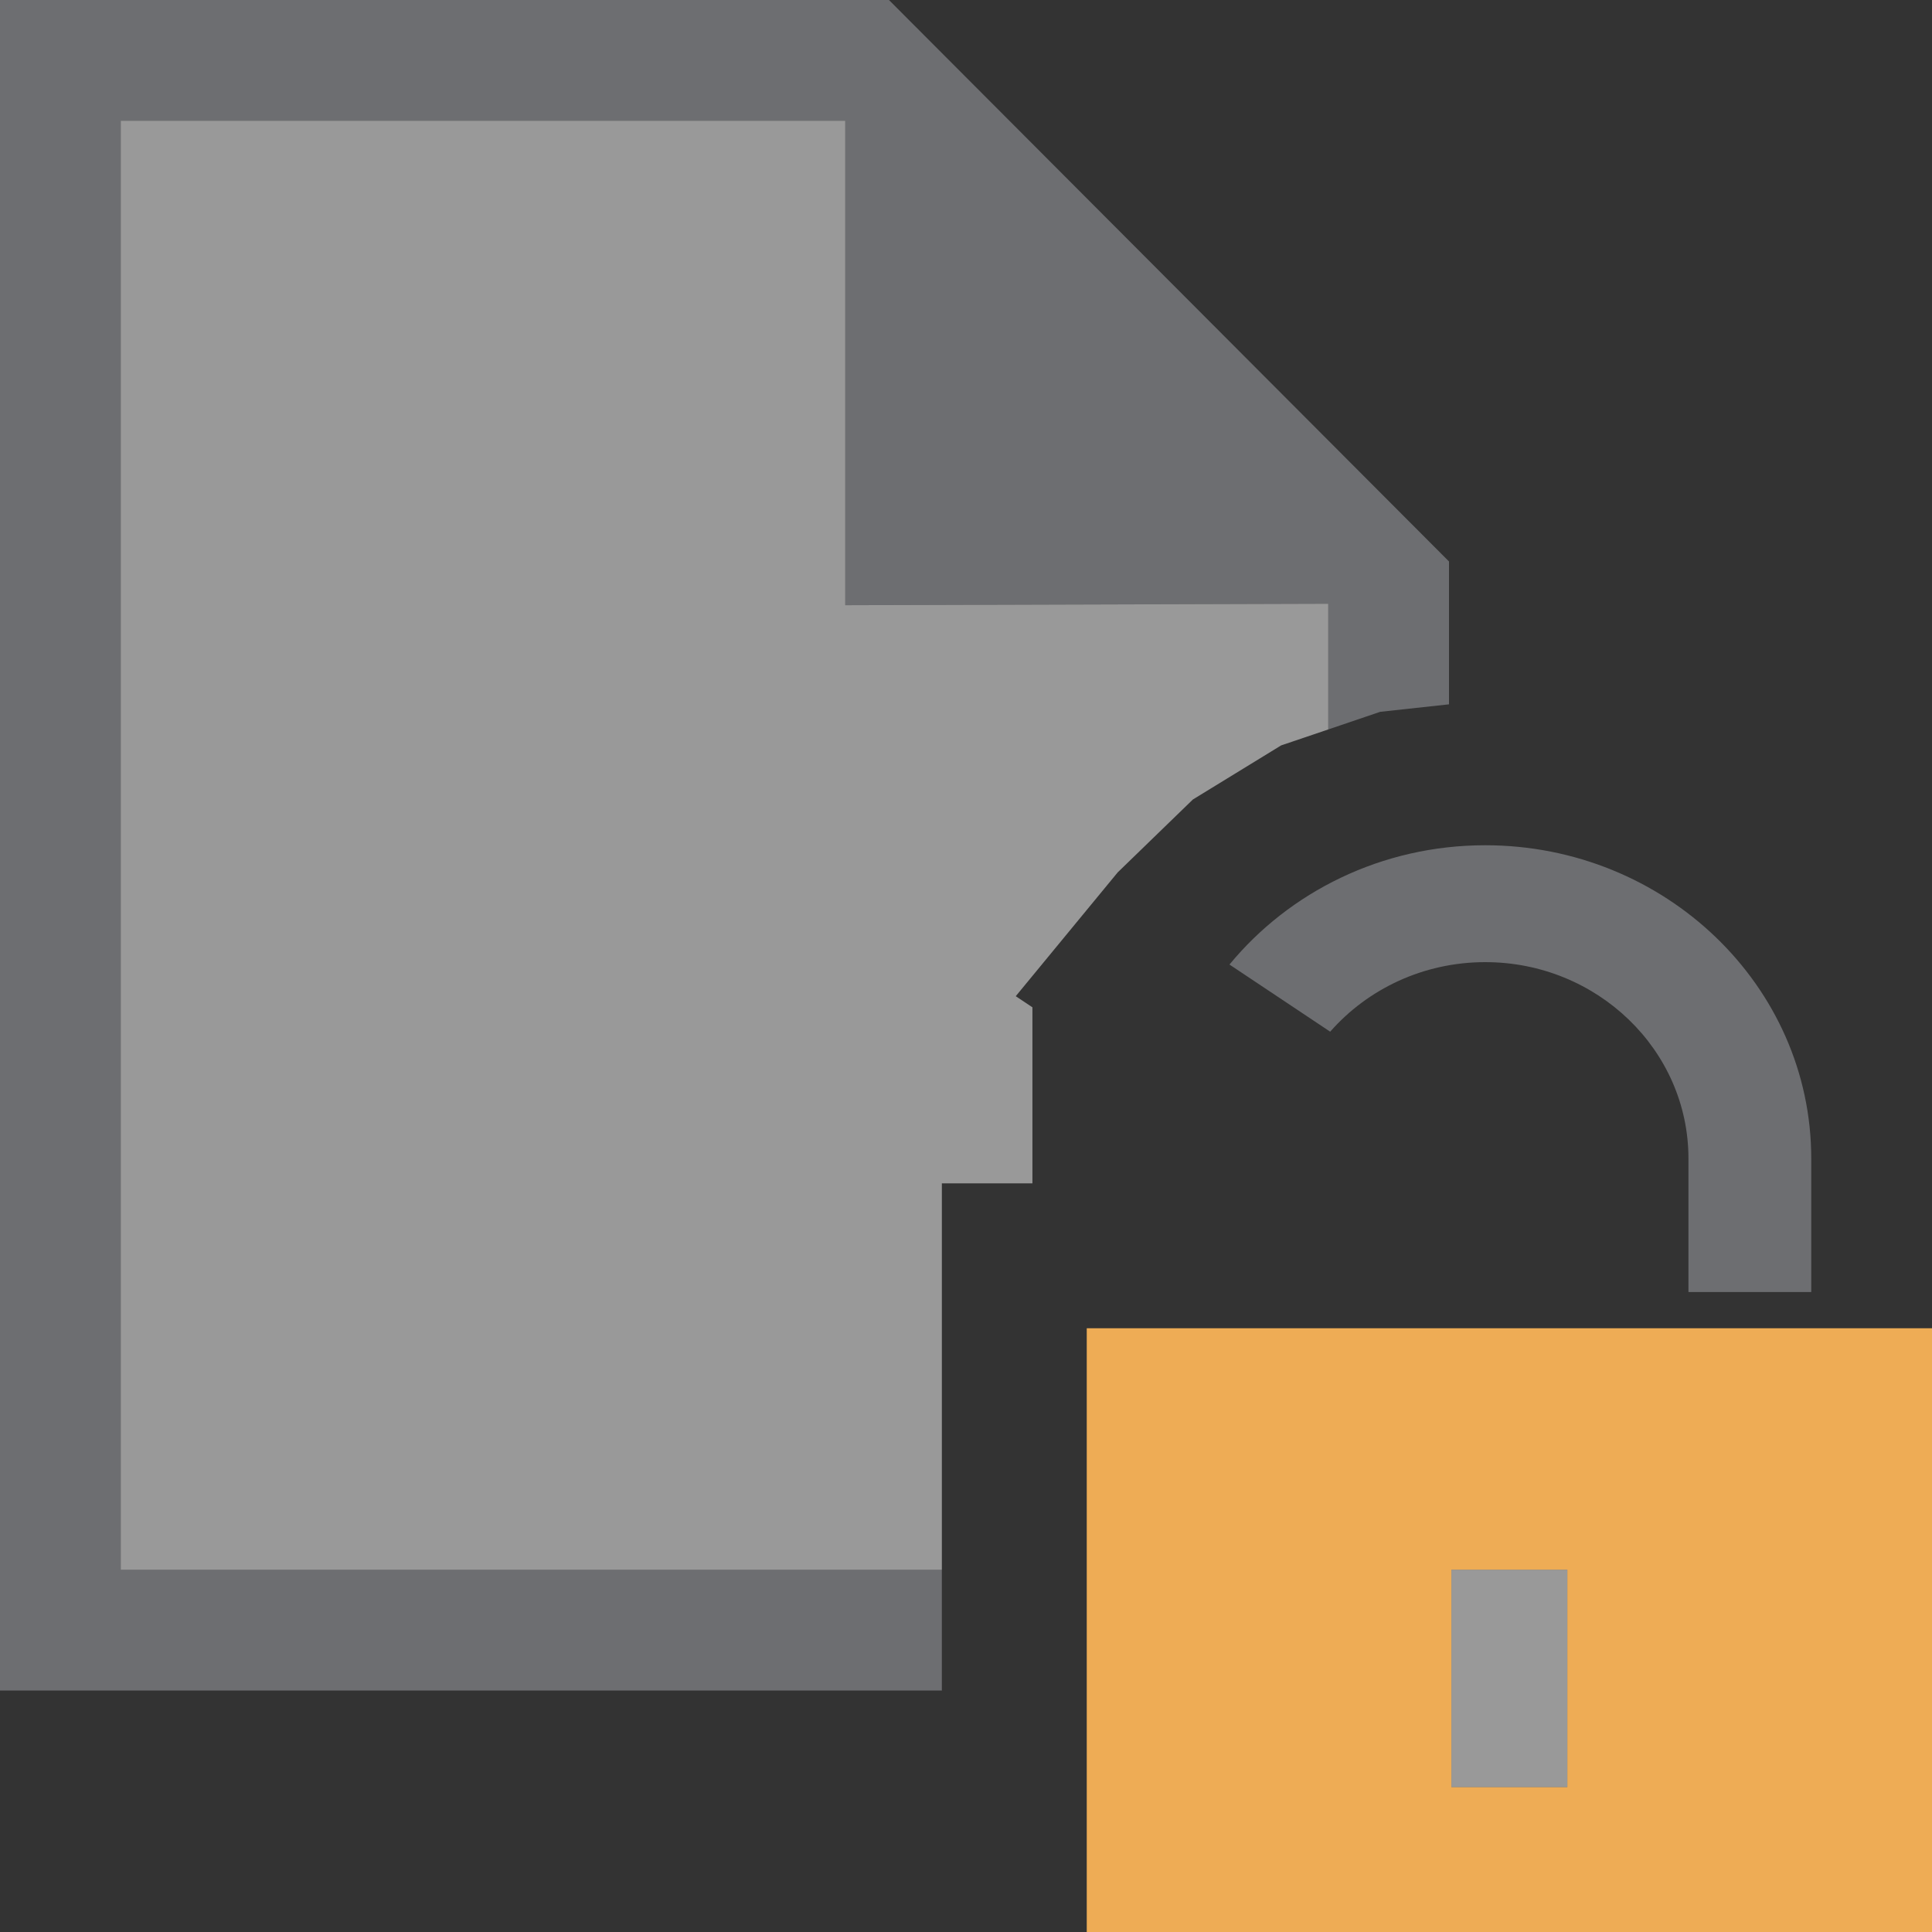 <?xml version="1.0" encoding="UTF-8"?>
<!DOCTYPE svg PUBLIC "-//W3C//DTD SVG 1.1//EN" "http://www.w3.org/Graphics/SVG/1.1/DTD/svg11.dtd">
<svg version="1.1" id="Layer_1" xmlns="http://www.w3.org/2000/svg" xmlns:xlink="http://www.w3.org/1999/xlink" x="0px" y="0px" width="16px" height="16px" viewBox="0 0 16 16" enable-background="new 0 0 16 16" xml:space="preserve">
  <rect x="0" y="0" width="16" height="16" fill="#333333" stroke="none"/>
  <g id="main">
    <g id="icon">
      <path d="M0,14L7.8,14L7.8,13L1,13L1,1L7,1L7,5.012L11,5L11,6.041L11.43,5.895L12,5.833L12,4.65L7.362,0L0,0zz" fill="#6D6E71"/>
      <path d="M1,13L7.8,13L7.8,9.8L8.55,9.8L8.55,8.342L8.412,8.25L9.256,7.225L9.879,6.621L10.61,6.173L11,6.041L11,5L7,5.012L7,1L1,1zz" fill="#FFFFFF" opacity="0.5"/>
    </g>
    <g id="overlay">
      <path d="M12.3,7c-0.858,0,-1.623,0.387,-2.118,0.988l0.834,0.556c0.309,-0.352,0.77,-0.576,1.284,-0.576c0.928,0,1.683,0.729,1.683,1.626V10.7H15V9.594C15,8.164,13.789,7,12.3,7z" fill="#6D6E71"/>
      <path d="M9,11v5h7v-5H9zM12.98,14.8h-0.96v-1.8h0.96V14.8z" fill="#EEAC55"/>
      <rect x="12.02" y="13" width="0.96" height="1.8" fill="#FFFFFF" opacity="0.5"/>
    </g>
  </g>
</svg>
